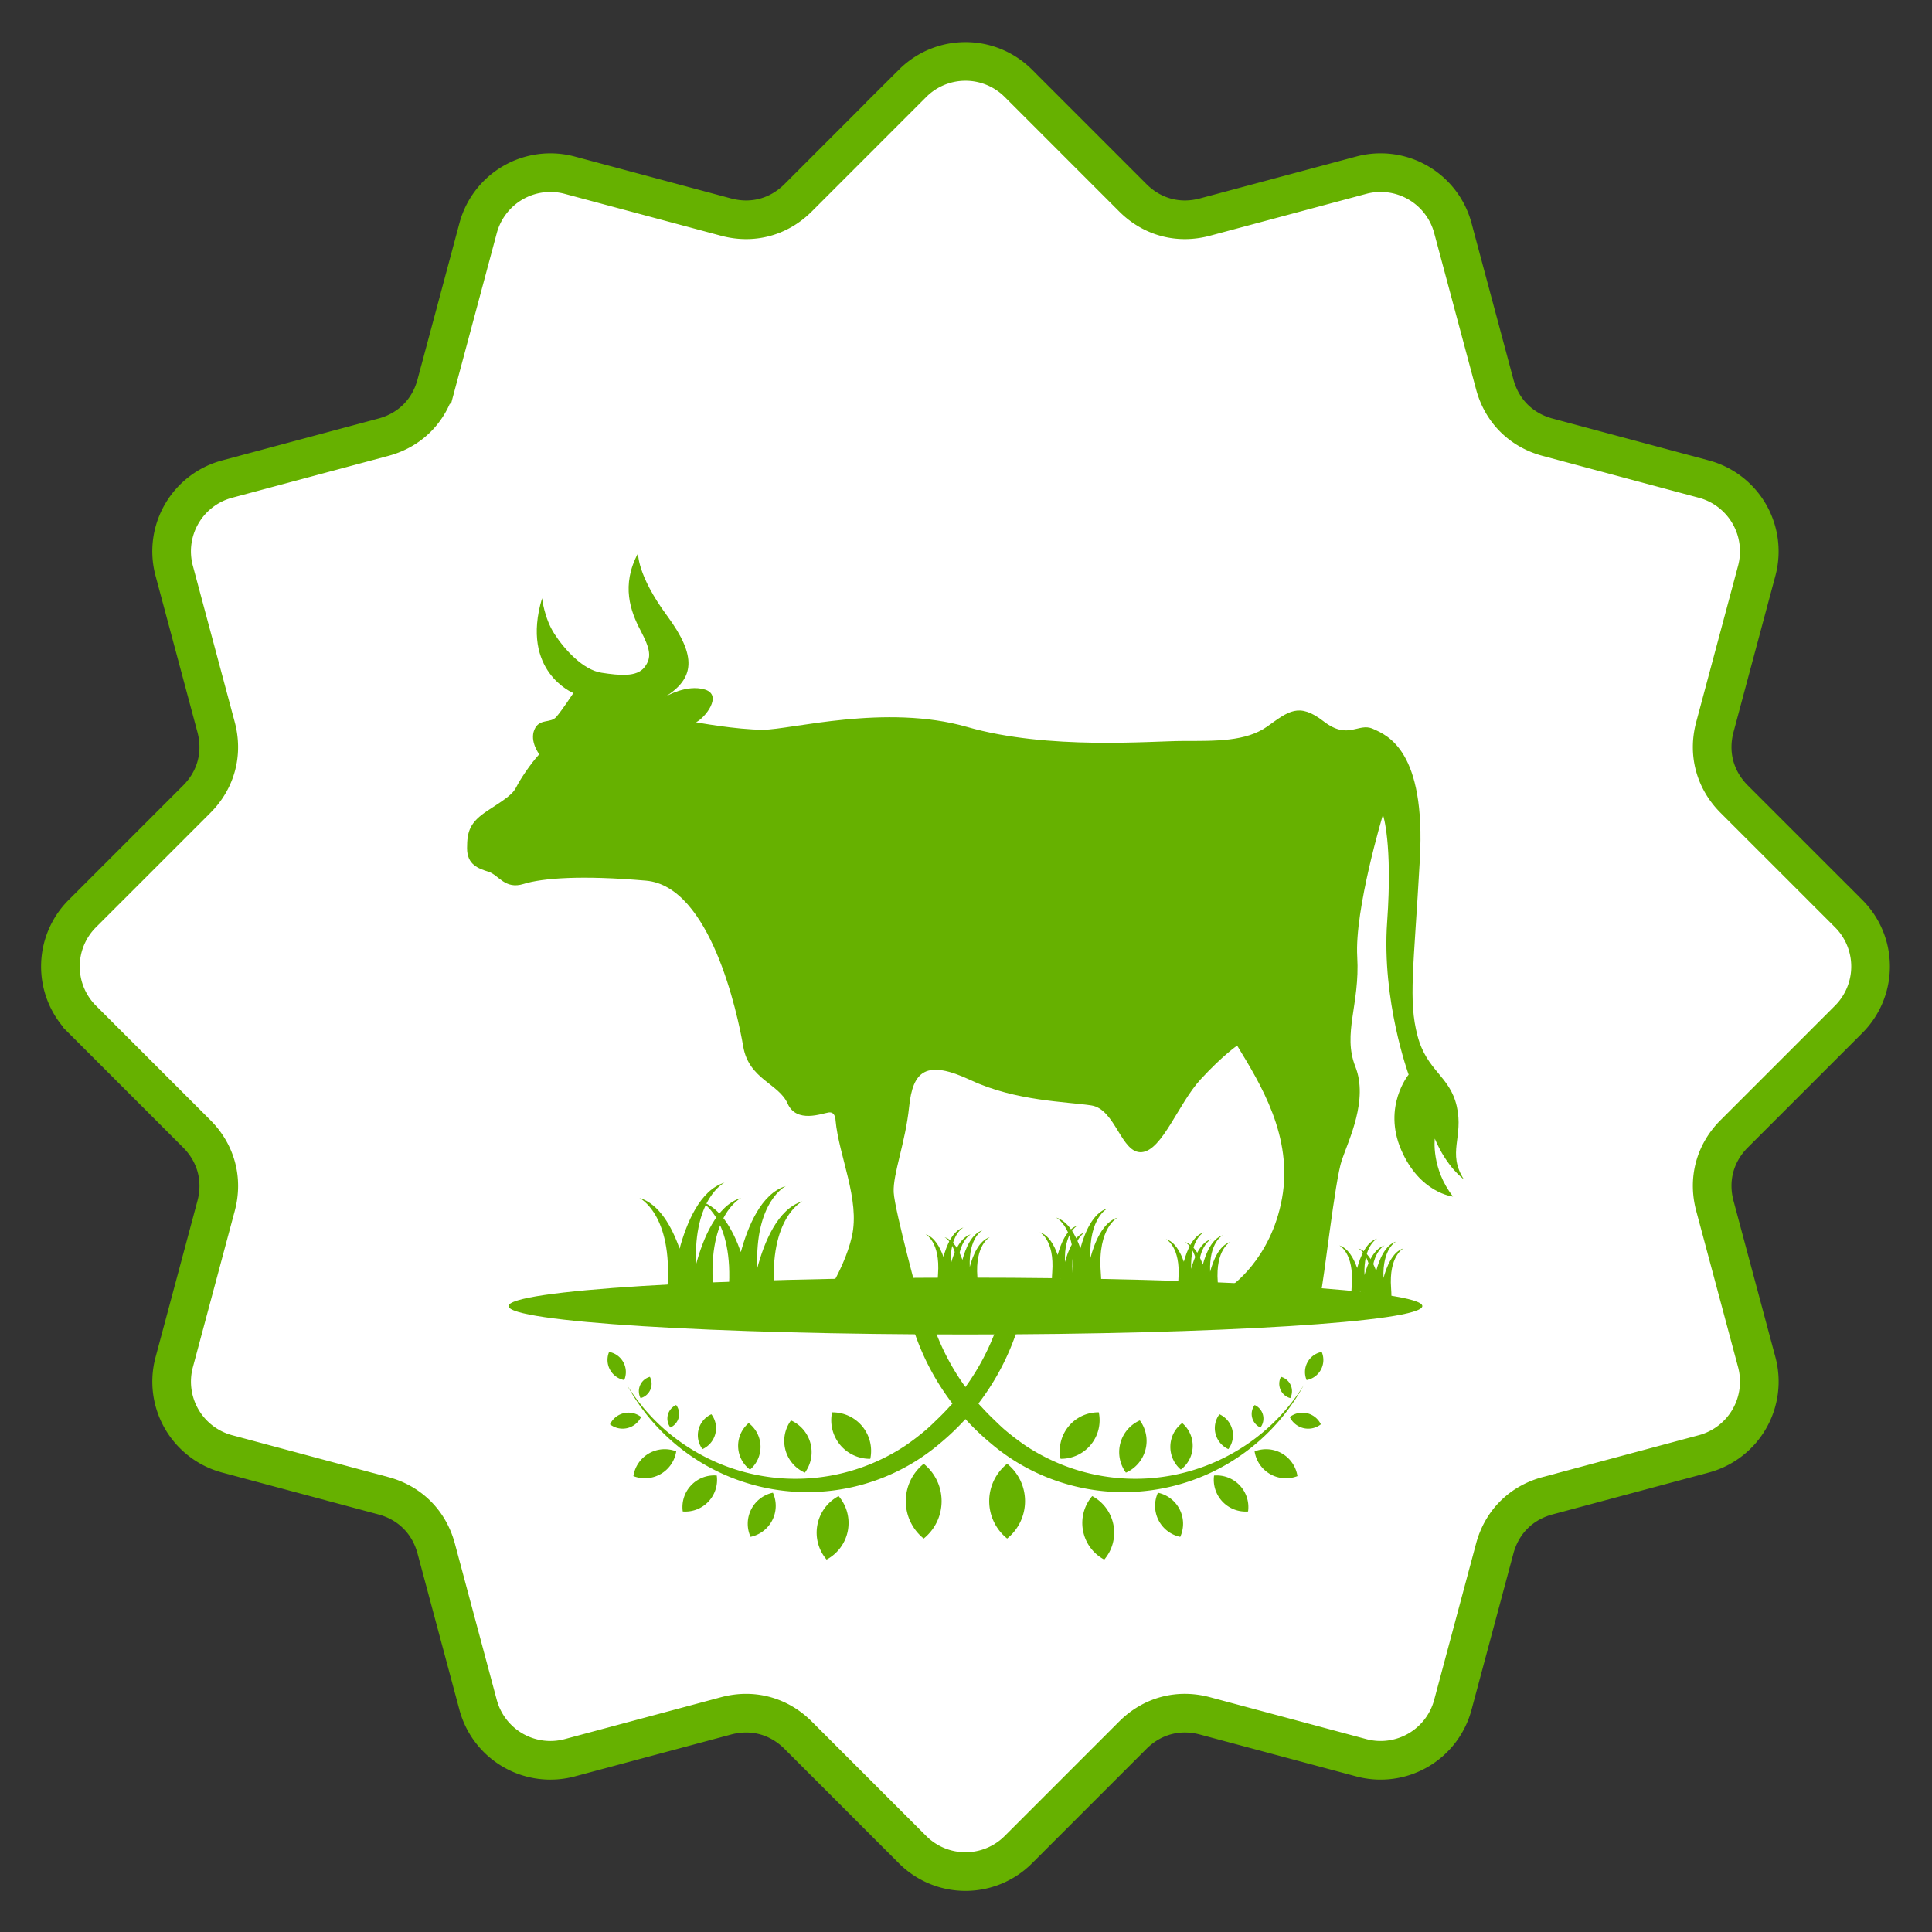 <svg xmlns="http://www.w3.org/2000/svg" width="100" height="100" fill="none" viewBox="0 0 100 100"><rect x="0" y="0" width="100" height="100" fill="#333333" stroke="none"/><path fill="#fff" fill-rule="evenodd" stroke="#66B100" stroke-width="2" d="m22.579 19.897 2.17-8.098a3.873 3.873 0 0 1 4.733-2.733l8.097 2.17c1.371.368 2.73.003 3.734-1l5.927-5.928a3.873 3.873 0 0 1 5.467 0l5.927 5.928c1.004 1.003 2.363 1.368 3.734 1l8.097-2.17a3.87 3.87 0 0 1 4.733 2.733l2.17 8.098c.368 1.37 1.363 2.366 2.733 2.733l8.098 2.17a3.873 3.873 0 0 1 2.732 4.733l-2.169 8.097c-.367 1.371-.003 2.73 1 3.734l5.928 5.927a3.87 3.87 0 0 1 0 5.466l-5.928 5.928c-1.003 1.003-1.367 2.362-1 3.733l2.17 8.098a3.873 3.873 0 0 1-2.733 4.733L80.1 77.42c-1.37.367-2.366 1.362-2.733 2.733l-2.17 8.097a3.87 3.87 0 0 1-4.733 2.733l-8.097-2.17c-1.371-.367-2.73-.003-3.734 1.001l-5.927 5.928a3.87 3.87 0 0 1-5.467 0l-5.927-5.928c-1.004-1.004-2.363-1.368-3.734-1l-8.097 2.17a3.873 3.873 0 0 1-4.733-2.734l-2.17-8.097c-.368-1.37-1.362-2.366-2.733-2.733l-8.097-2.17a3.87 3.87 0 0 1-2.733-4.733l2.17-8.098c.367-1.37.002-2.73-1.001-3.733l-5.927-5.928a3.87 3.87 0 0 1 0-5.466l5.927-5.927c1.003-1.003 1.367-2.363 1-3.734l-2.17-8.097a3.87 3.87 0 0 1 2.733-4.734l8.098-2.17c1.37-.367 2.366-1.361 2.733-2.733Z" clip-rule="evenodd"/><path fill="#66B100" fill-rule="evenodd" d="M33.638 71.265a.77.77 0 0 0-.482 1.102.77.77 0 0 0 .482-1.102m9.43 1.838a1.995 1.995 0 0 0 1.978 2.404 1.995 1.995 0 0 0-1.979-2.404m-2.125.418a1.793 1.793 0 0 0 .719 2.703 1.79 1.79 0 0 0 .287-1.523 1.8 1.8 0 0 0-1.006-1.18m-2.192.138a1.543 1.543 0 0 0 .07 2.409 1.544 1.544 0 0 0-.07-2.41m-1.929-.456a1.193 1.193 0 0 0-.461 1.804 1.19 1.19 0 0 0 .461-1.804m-1.824-.479a.77.77 0 0 0-.298 1.165.77.77 0 0 0 .298-1.165m-3.47-2.748a1.06 1.06 0 0 1 .783 1.456 1.06 1.06 0 0 1-.782-1.456m.046 3.748a1.058 1.058 0 0 1 1.608-.38 1.06 1.06 0 0 1-1.609.38m1.211 2.679a1.64 1.64 0 0 1 2.217-1.28 1.64 1.64 0 0 1-.802 1.171 1.64 1.64 0 0 1-1.415.109m2.555 1.83a1.64 1.64 0 0 1 1.76-1.86 1.64 1.64 0 0 1-1.76 1.86m3.51 1.314a1.64 1.64 0 0 1 .032-1.419 1.64 1.64 0 0 1 1.124-.865 1.64 1.64 0 0 1-1.155 2.284m3.934 1.176a2.14 2.14 0 0 1-.476-1.791 2.14 2.14 0 0 1 1.098-1.495 2.143 2.143 0 0 1-.622 3.286m23.519-9.458a.77.77 0 0 1 .482 1.102.77.77 0 0 1-.482-1.102m-9.43 1.838a1.995 1.995 0 0 1-1.978 2.404 2 2 0 0 1 .414-1.676c.4-.486.98-.734 1.564-.728m2.125.418a1.792 1.792 0 0 1-.72 2.703 1.793 1.793 0 0 1 .72-2.703m2.192.138a1.543 1.543 0 0 1-.07 2.408 1.54 1.54 0 0 1-.542-1.221 1.54 1.54 0 0 1 .612-1.187m1.928-.456a1.194 1.194 0 0 1 .462 1.804 1.193 1.193 0 0 1-.462-1.803m1.824-.479a.77.77 0 0 1 .299 1.165.77.77 0 0 1-.299-1.165m3.47-2.748a1.06 1.06 0 0 0-.782 1.456 1.058 1.058 0 0 0 .782-1.456m-.045 3.747a1.06 1.06 0 0 0-1.608-.378 1.058 1.058 0 0 0 1.608.378m-1.211 2.68a1.64 1.64 0 0 0-2.218-1.28 1.64 1.64 0 0 0 2.217 1.28m-2.555 1.83a1.64 1.64 0 0 0-1.76-1.86 1.646 1.646 0 0 0 1.76 1.86m-3.511 1.314a1.64 1.64 0 0 0-1.155-2.284 1.64 1.64 0 0 0 1.155 2.284m-3.933 1.176a2.14 2.14 0 0 0 .476-1.791 2.14 2.14 0 0 0-1.099-1.495 2.14 2.14 0 0 0-.475 1.793 2.14 2.14 0 0 0 1.098 1.493M51.5 73.531q.234.233.478.45.545.466 1.145.873.77.503 1.61.861l.008.004a10.25 10.25 0 0 0 9.154-.555 10.2 10.2 0 0 0 3.588-3.47 10.623 10.623 0 0 1-14.742 4.054l-.009-.005a10.5 10.5 0 0 1-1.448-1.036 13 13 0 0 1-1.313-1.255q-.61.671-1.315 1.255l-.149.125q-.62.507-1.298.91l-.01.006a10.623 10.623 0 0 1-14.741-4.054 10.2 10.2 0 0 0 3.587 3.47 10.25 10.25 0 0 0 9.155.555l.008-.004a10.3 10.3 0 0 0 1.61-.861q.6-.406 1.144-.874.245-.216.478-.449.38-.357.728-.743l.005.002.125-.143a12.8 12.8 0 0 1-2.033-3.89h1.099l.071.191c.375.988.876 1.923 1.489 2.78l.047.066.045-.065a12.3 12.3 0 0 0 1.561-2.972h1.099a12.8 12.8 0 0 1-2.033 3.89l.125.143.005-.002q.347.386.727.743m.63 6.103a2.48 2.48 0 0 0 .926-1.935c0-.782-.361-1.48-.926-1.935a2.48 2.48 0 0 0 0 3.87m-4.32 0a2.48 2.48 0 0 1-.926-1.935c0-.782.362-1.48.927-1.935.565.455.926 1.153.926 1.935s-.361 1.48-.926 1.935" clip-rule="evenodd"/><path fill="#66B100" fill-rule="evenodd" d="M49.97 66.131c13.061 0 23.65.659 23.65 1.471s-10.589 1.471-23.65 1.471-23.649-.658-23.649-1.47c0-.813 10.588-1.472 23.65-1.472" clip-rule="evenodd"/><path fill="#66B100" fill-rule="evenodd" d="M42.23 67.823s1.428-1.91 1.863-3.821-.677-4.16-.846-6.023c0 0 0-.447-.351-.399-.35.048-1.669.58-2.129-.46s-2.007-1.257-2.297-2.95-1.693-8.297-5.031-8.587-5.37-.133-6.337.17c-.968.302-1.282-.46-1.814-.63s-1.113-.362-1.113-1.22c0-.86.133-1.343 1.088-1.96s1.294-.858 1.464-1.21c.17-.35.725-1.197 1.185-1.692 0 0-.508-.665-.254-1.27s.834-.314 1.137-.665c.302-.35.883-1.234.883-1.234s-2.758-1.112-1.62-4.91c0 0 .108 1.028.64 1.85s1.488 1.863 2.43 2.008c.944.145 1.827.23 2.226-.278s.302-.955-.206-1.923c-.508-.967-1.015-2.322-.12-3.99 0 0-.073 1.112 1.5 3.24 1.571 2.129 1.402 3.241-.074 4.185 0 0 1.089-.653 2.032-.363s0 1.475-.46 1.693c0 0 2.08.387 3.483.387s6.337-1.354 10.546-.145 9.554.726 11.198.726 3.242.036 4.342-.75 1.633-1.258 2.915-.266c1.281.992 1.79.048 2.551.387s2.745 1.136 2.43 6.772-.604 7.28-.12 9.118 1.669 2.057 2.032 3.653c.362 1.596-.508 2.394.362 3.773 0 0-.87-.605-1.5-2.104 0 0-.193 1.548.944 2.999 0 0-1.717-.17-2.685-2.419-.967-2.25.387-3.894.387-3.894s-1.403-3.822-1.112-7.91c.29-4.087-.218-5.538-.218-5.538s-1.475 4.886-1.33 7.353-.774 3.967-.097 5.684-.338 3.773-.701 4.837-.92 6.264-1.113 7.014-3.725.145-3.725.145l-.943-.604s2.104-1.379 2.685-4.572c.58-3.192-1.113-5.925-2.322-7.909 0 0-.726.484-1.887 1.742-1.16 1.257-1.983 3.676-3.047 3.773s-1.355-2.225-2.612-2.419-3.919-.218-6.24-1.306-3-.484-3.193 1.379-.847 3.483-.798 4.426 1.378 5.805 1.378 5.805l-4.124.774z" clip-rule="evenodd"/><path fill="#66B100" fill-rule="evenodd" d="M33.093 62.003s1.739.842 1.452 4.641c-.22 2.901.586 1.526.979.715.185.247.364.365.469.125.408.813 1.125 1.917.917-.84-.287-3.799 1.452-4.641 1.452-4.641-1.288.385-1.988 2.147-2.336 3.45-.139-3.456 1.475-4.239 1.475-4.239-1.276.382-1.974 2.117-2.326 3.417-.398-1.13-1.052-2.32-2.082-2.628" clip-rule="evenodd"/><path fill="#66B100" fill-rule="evenodd" d="M36.264 62.18s1.739.843 1.452 4.642c-.219 2.901.586 1.526.979.715.185.247.364.365.469.124.409.814 1.125 1.918.917-.839-.287-3.8 1.452-4.642 1.452-4.642-1.288.386-1.987 2.148-2.335 3.451-.14-3.456 1.475-4.239 1.475-4.239-1.277.382-1.975 2.117-2.327 3.417-.398-1.131-1.051-2.32-2.082-2.628m11.64 1.704s.775.376.647 2.07c-.097 1.295.262.681.437.32.083.11.163.162.21.055.182.363.501.855.408-.375-.128-1.694.648-2.07.648-2.07-.574.172-.886.958-1.042 1.539-.062-1.542.658-1.89.658-1.89-.57.17-.88.944-1.037 1.523-.178-.504-.47-1.035-.93-1.172" clip-rule="evenodd"/><path fill="#66B100" fill-rule="evenodd" d="M48.886 64.036s.776.376.647 2.07c-.097 1.295.262.682.437.32.083.11.163.162.21.055.182.363.501.855.409-.374-.129-1.695.647-2.07.647-2.07-.574.171-.886.957-1.042 1.538-.061-1.541.658-1.89.658-1.89-.569.17-.88.944-1.037 1.524-.178-.505-.47-1.035-.929-1.173m11.46.099s.776.376.648 2.07c-.098 1.294.261.681.437.32.082.11.162.162.209.055.182.363.502.855.41-.374-.129-1.695.646-2.071.646-2.071-.574.172-.886.958-1.041 1.539-.062-1.542.658-1.89.658-1.89-.57.17-.881.944-1.038 1.523-.178-.504-.47-1.035-.929-1.172" clip-rule="evenodd"/><path fill="#66B100" fill-rule="evenodd" d="M61.329 64.286s.775.376.647 2.07c-.098 1.295.262.681.437.32.082.11.162.162.21.055.181.363.5.855.408-.374-.128-1.695.648-2.07.648-2.07-.575.17-.887.957-1.042 1.538-.062-1.541.658-1.89.658-1.89-.57.17-.88.944-1.038 1.523-.177-.504-.469-1.035-.928-1.172m7.989.176s.775.376.648 2.07c-.098 1.294.26.681.436.319.082.11.162.163.21.055.182.363.501.856.408-.374-.128-1.694.648-2.07.648-2.07-.574.171-.886.958-1.042 1.539-.062-1.542.658-1.891.658-1.891-.57.17-.88.944-1.037 1.524-.178-.504-.47-1.035-.93-1.172" clip-rule="evenodd"/><path fill="#66B100" fill-rule="evenodd" d="M70.3 64.613s.776.376.648 2.07c-.098 1.294.261.681.436.319.083.11.163.163.21.056.182.363.502.855.409-.375-.128-1.694.647-2.07.647-2.07-.574.172-.886.958-1.041 1.539-.062-1.542.658-1.89.658-1.89-.57.17-.881.944-1.038 1.523-.178-.504-.47-1.034-.929-1.172m-16.484-.83s.775.376.647 2.07c-.097 1.294.262.681.437.319.082.11.162.163.21.056.181.362.5.855.408-.375-.128-1.695.648-2.07.648-2.07-.575.172-.886.958-1.042 1.539-.062-1.542.658-1.891.658-1.891-.57.17-.88.945-1.037 1.524-.178-.504-.47-1.035-.93-1.172" clip-rule="evenodd"/><path fill="#66B100" fill-rule="evenodd" d="M54.658 63.019s1.056.51.882 2.817c-.133 1.762.355.927.594.434.112.15.221.222.285.076.248.494.683 1.164.556-.51-.174-2.306.881-2.817.881-2.817-.78.233-1.206 1.303-1.417 2.094-.084-2.098.895-2.573.895-2.573-.775.231-1.198 1.285-1.412 2.074-.242-.687-.639-1.409-1.264-1.596" clip-rule="evenodd"/></svg>
